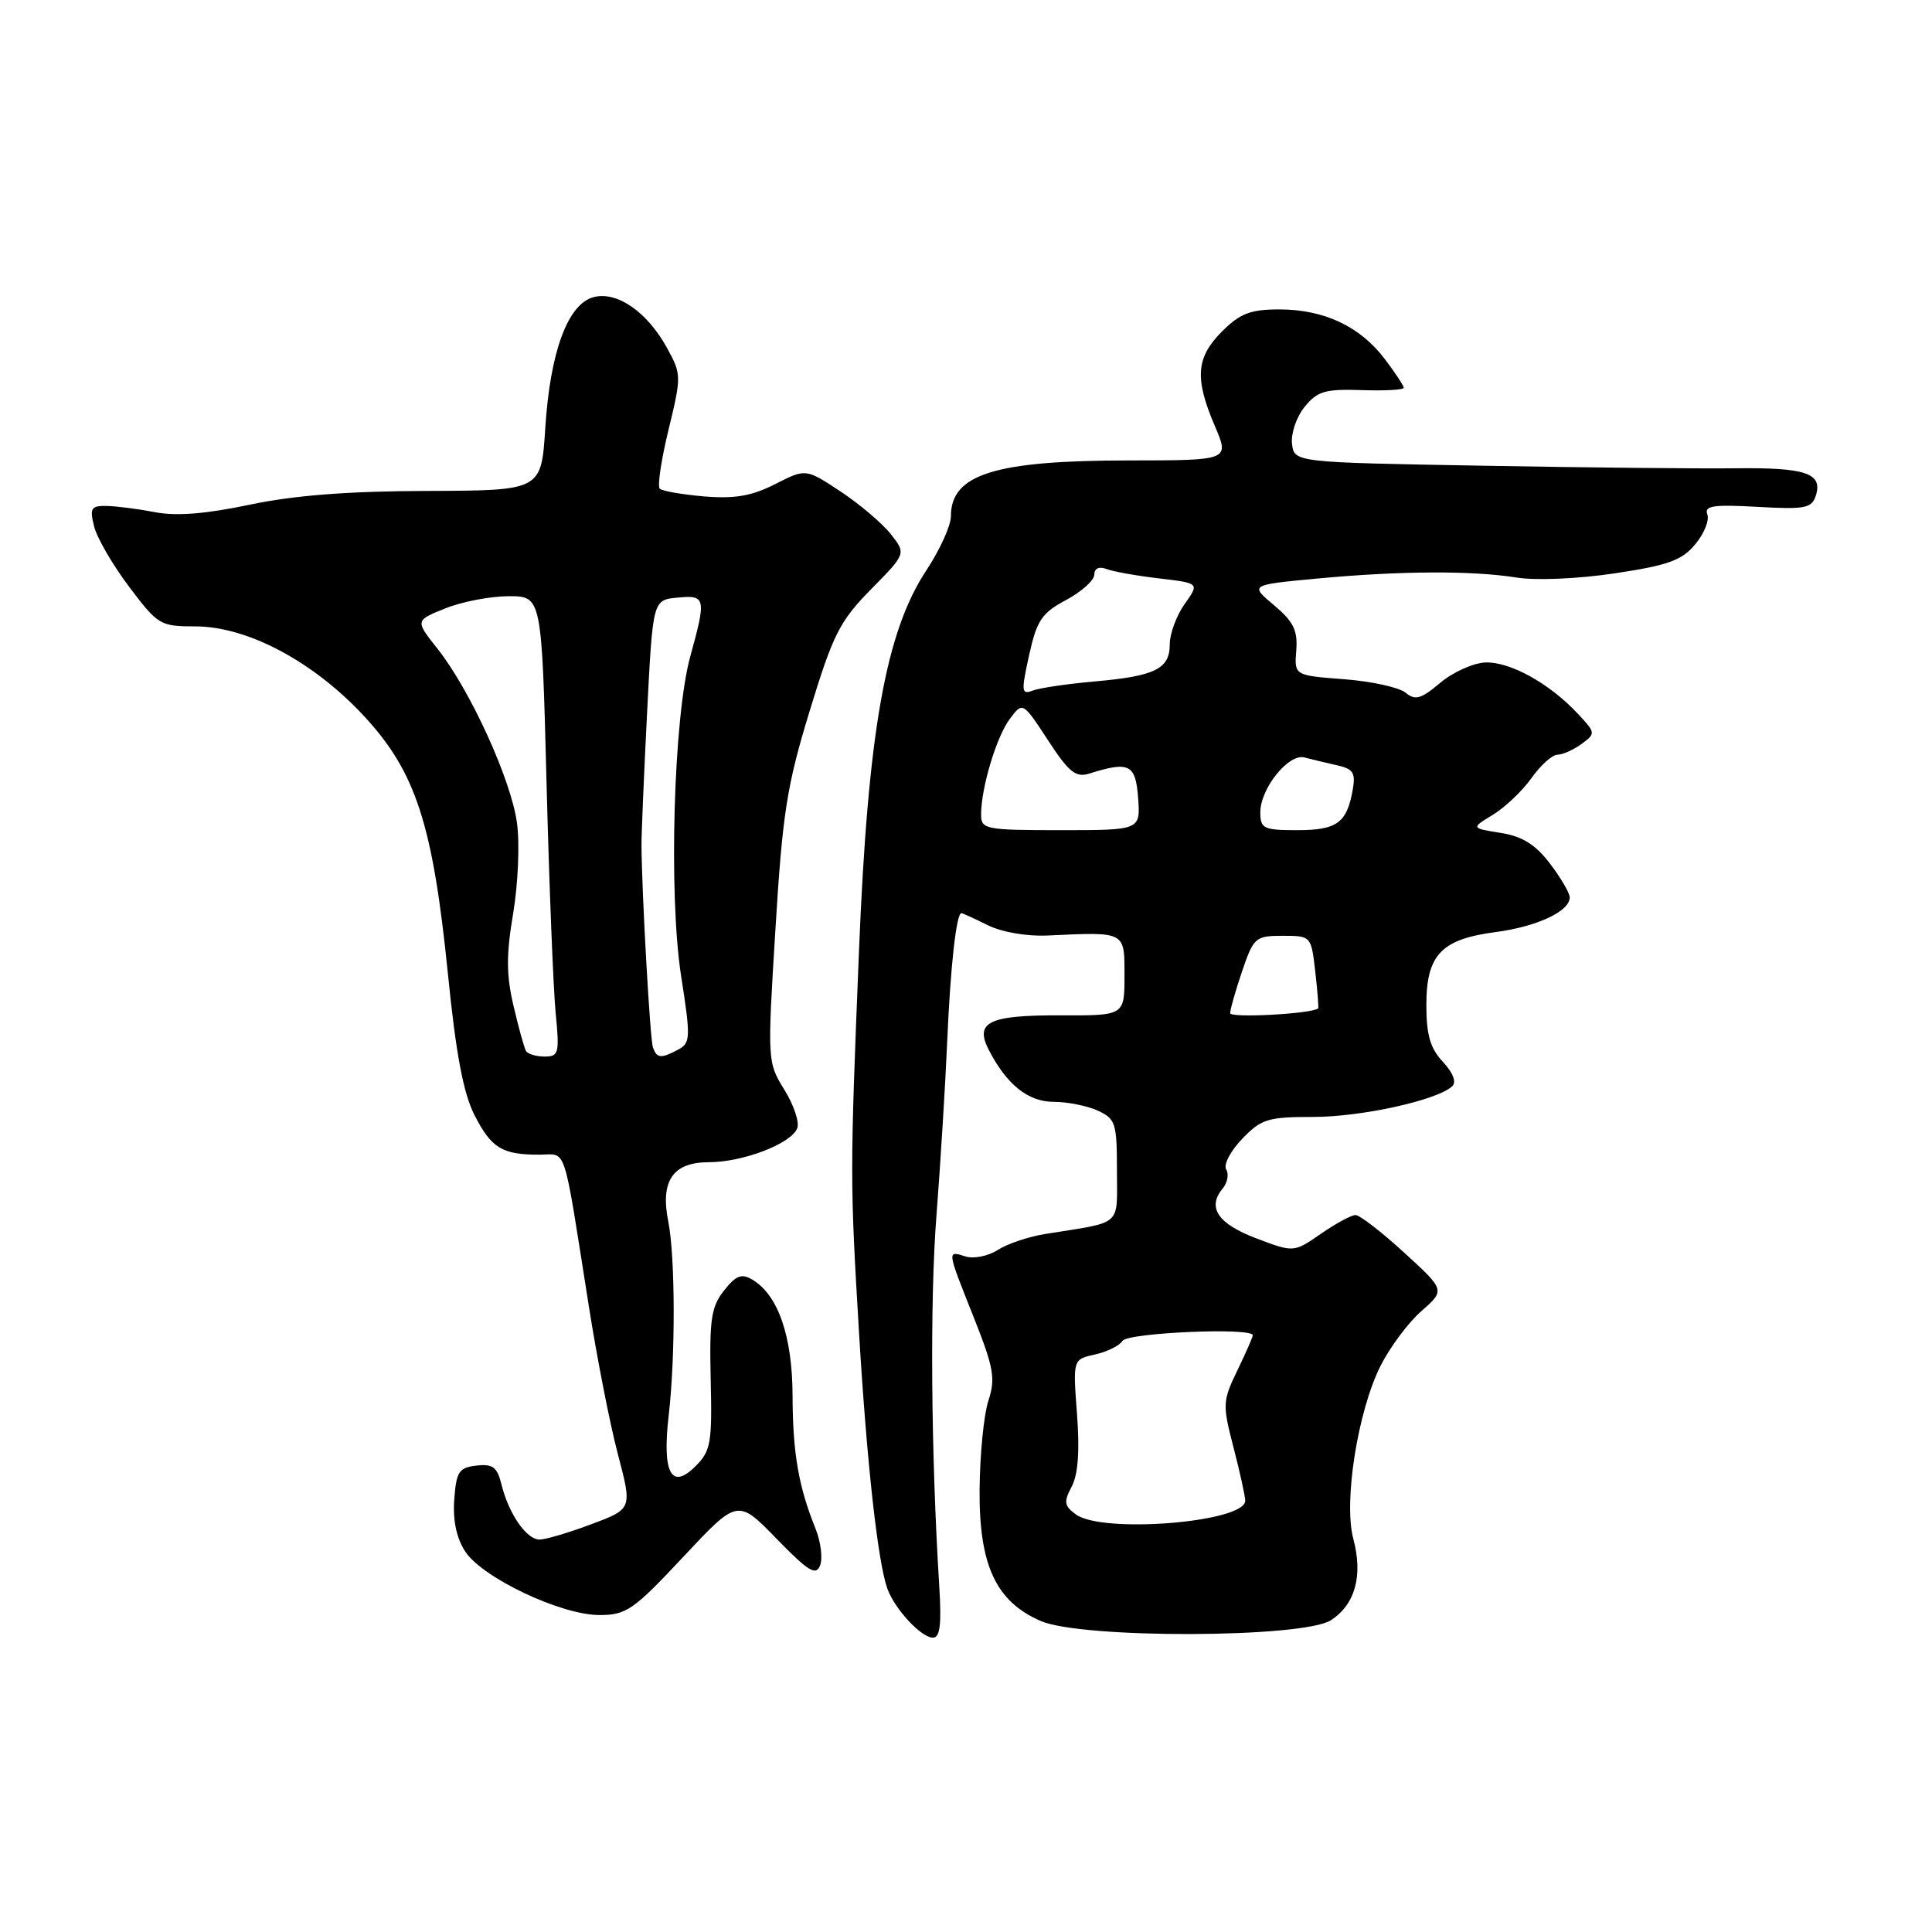 <?xml version="1.0" encoding="UTF-8" standalone="no"?>
<!DOCTYPE svg PUBLIC "-//W3C//DTD SVG 1.1//EN" "http://www.w3.org/Graphics/SVG/1.1/DTD/svg11.dtd" >
<svg xmlns="http://www.w3.org/2000/svg" xmlns:xlink="http://www.w3.org/1999/xlink" version="1.1" viewBox="0 0 256 256">
 <g >
 <path fill="currentColor"
d=" M 124.46 210.25 C 123.36 192.49 123.20 172.33 124.09 161.00 C 124.62 154.12 125.26 143.78 125.51 138.00 C 125.93 128.10 126.72 121.00 127.39 121.00 C 127.56 121.00 129.13 121.72 130.88 122.59 C 132.72 123.51 136.05 124.09 138.78 123.96 C 149.22 123.48 149.00 123.36 149.00 129.29 C 149.00 134.57 149.00 134.57 140.56 134.54 C 131.02 134.50 129.11 135.42 131.03 139.14 C 133.41 143.74 136.24 146.00 139.63 146.00 C 141.43 146.00 144.05 146.52 145.45 147.16 C 147.82 148.24 148.00 148.81 148.00 155.08 C 148.00 162.63 148.89 161.84 138.50 163.51 C 136.30 163.86 133.47 164.81 132.20 165.63 C 130.94 166.44 129.03 166.83 127.95 166.49 C 125.46 165.70 125.44 165.55 129.04 174.59 C 131.68 181.25 131.93 182.67 130.97 185.59 C 130.36 187.43 129.84 192.74 129.80 197.39 C 129.73 207.41 131.96 212.21 137.90 214.79 C 143.36 217.16 172.72 217.07 176.37 214.68 C 179.58 212.57 180.62 208.78 179.32 203.90 C 178.01 199.01 179.90 187.03 182.92 181.00 C 184.16 178.53 186.60 175.25 188.34 173.73 C 191.50 170.95 191.50 170.95 186.06 165.98 C 183.07 163.24 180.17 161.00 179.61 161.00 C 179.06 161.00 176.99 162.12 175.02 163.49 C 171.43 165.97 171.43 165.97 166.47 164.09 C 161.38 162.16 159.92 160.01 162.00 157.50 C 162.65 156.72 162.86 155.58 162.48 154.96 C 162.09 154.34 163.04 152.52 164.58 150.92 C 167.12 148.27 167.98 148.00 174.01 148.00 C 180.41 148.00 190.51 145.77 192.44 143.92 C 193.01 143.37 192.53 142.13 191.19 140.70 C 189.52 138.92 189.00 137.14 189.00 133.19 C 189.00 126.53 190.96 124.46 198.14 123.51 C 203.64 122.79 208.00 120.76 208.00 118.91 C 208.00 118.34 206.82 116.32 205.38 114.43 C 203.44 111.89 201.72 110.82 198.83 110.36 C 194.91 109.73 194.91 109.73 197.82 107.96 C 199.42 106.99 201.72 104.80 202.93 103.10 C 204.14 101.39 205.69 100.00 206.38 100.00 C 207.06 100.00 208.49 99.36 209.56 98.58 C 211.46 97.19 211.45 97.10 209.02 94.52 C 205.28 90.54 200.13 87.69 196.86 87.78 C 195.26 87.83 192.56 89.04 190.86 90.46 C 188.29 92.63 187.52 92.85 186.24 91.78 C 185.39 91.08 181.73 90.28 178.10 90.00 C 171.50 89.50 171.50 89.50 171.76 86.19 C 171.97 83.53 171.40 82.37 168.81 80.19 C 165.60 77.50 165.60 77.50 174.55 76.66 C 185.58 75.63 195.09 75.59 200.97 76.53 C 203.53 76.94 209.10 76.70 213.97 75.97 C 221.03 74.91 222.87 74.25 224.63 72.12 C 225.81 70.71 226.52 68.93 226.23 68.16 C 225.79 67.02 227.02 66.83 232.85 67.16 C 239.21 67.52 240.07 67.35 240.61 65.66 C 241.54 62.71 239.27 61.94 230.00 62.05 C 225.32 62.11 210.25 61.96 196.50 61.71 C 171.50 61.27 171.50 61.27 171.20 58.81 C 171.04 57.45 171.78 55.25 172.86 53.92 C 174.56 51.83 175.59 51.53 180.41 51.69 C 183.49 51.80 186.00 51.66 186.00 51.38 C 186.00 51.10 184.85 49.36 183.45 47.52 C 180.18 43.23 175.41 41.00 169.52 41.00 C 165.69 41.00 164.32 41.53 161.92 43.92 C 158.48 47.37 158.27 50.12 160.96 56.42 C 162.93 61.00 162.93 61.00 149.71 61.01 C 131.83 61.01 126.00 62.83 126.00 68.40 C 126.00 69.64 124.55 72.84 122.78 75.52 C 117.35 83.71 115.00 96.98 113.82 126.00 C 112.62 155.76 112.62 156.40 113.85 177.00 C 114.88 194.02 116.32 207.00 117.58 210.50 C 118.56 213.22 122.07 217.00 123.62 217.00 C 124.56 217.00 124.77 215.25 124.46 210.25 Z  M 90.53 206.30 C 97.74 198.60 97.74 198.60 102.88 203.87 C 107.12 208.23 108.12 208.84 108.67 207.42 C 109.03 206.48 108.76 204.31 108.08 202.60 C 105.81 196.98 105.05 192.60 105.02 185.00 C 105.00 177.07 103.12 171.62 99.71 169.57 C 98.26 168.71 97.54 168.98 95.94 171.00 C 94.24 173.14 93.99 174.83 94.17 182.78 C 94.37 191.20 94.19 192.26 92.16 194.28 C 88.94 197.50 87.72 195.18 88.61 187.50 C 89.51 179.74 89.48 166.51 88.55 161.86 C 87.47 156.47 89.16 154.00 93.91 154.00 C 98.45 154.00 104.86 151.54 105.64 149.49 C 105.95 148.70 105.18 146.40 103.93 144.39 C 101.68 140.75 101.67 140.58 102.75 123.11 C 103.69 107.70 104.26 104.09 107.30 94.16 C 110.38 84.05 111.27 82.29 115.42 78.08 C 120.07 73.36 120.07 73.36 118.04 70.78 C 116.92 69.36 113.93 66.82 111.39 65.13 C 106.77 62.08 106.77 62.08 102.71 64.15 C 99.62 65.72 97.38 66.11 93.33 65.78 C 90.40 65.53 87.74 65.07 87.42 64.75 C 87.09 64.43 87.62 60.90 88.59 56.92 C 90.30 49.89 90.29 49.58 88.42 46.17 C 85.79 41.36 81.82 38.58 78.70 39.36 C 75.25 40.23 72.90 46.56 72.25 56.75 C 71.72 65.00 71.72 65.00 56.61 65.05 C 46.10 65.08 38.93 65.64 33.06 66.88 C 27.28 68.10 23.35 68.41 20.56 67.87 C 18.33 67.44 15.44 67.07 14.14 67.04 C 12.06 67.01 11.86 67.33 12.47 69.75 C 12.84 71.26 14.93 74.86 17.11 77.75 C 20.92 82.81 21.24 83.00 25.87 83.00 C 32.79 83.00 41.54 87.66 48.25 94.90 C 55.11 102.32 57.35 109.21 59.36 129.12 C 60.41 139.62 61.40 144.87 62.87 147.75 C 65.11 152.14 66.52 153.00 71.45 153.00 C 75.18 153.00 74.54 151.05 78.01 173.00 C 79.09 179.88 80.83 188.75 81.88 192.72 C 83.78 199.94 83.78 199.94 78.35 201.97 C 75.37 203.09 72.28 204.00 71.49 204.00 C 69.76 204.00 67.40 200.57 66.45 196.70 C 65.88 194.39 65.29 193.95 63.13 194.20 C 60.81 194.46 60.46 195.00 60.19 198.70 C 59.99 201.46 60.49 203.83 61.65 205.59 C 63.93 209.07 74.34 214.00 79.41 214.00 C 82.99 214.00 83.92 213.36 90.53 206.30 Z  M 142.56 200.67 C 141.01 199.53 140.93 199.01 142.00 196.99 C 142.85 195.41 143.08 192.27 142.71 187.38 C 142.16 180.12 142.16 180.12 145.08 179.48 C 146.68 179.13 148.33 178.32 148.74 177.67 C 149.45 176.58 165.99 175.87 166.00 176.93 C 166.00 177.17 165.08 179.27 163.95 181.60 C 162.00 185.64 161.97 186.11 163.45 191.81 C 164.30 195.10 165.00 198.27 165.00 198.85 C 165.00 201.71 146.09 203.25 142.56 200.67 Z  M 163.00 134.25 C 163.00 133.76 163.72 131.25 164.59 128.68 C 166.11 124.21 166.36 124.00 169.96 124.00 C 173.73 124.00 173.74 124.02 174.28 128.75 C 174.58 131.36 174.75 133.56 174.66 133.62 C 173.74 134.35 163.00 134.92 163.00 134.25 Z  M 130.00 107.94 C 130.00 104.39 132.04 97.59 133.82 95.24 C 135.52 92.98 135.52 92.98 138.86 98.08 C 141.64 102.34 142.55 103.07 144.35 102.50 C 149.64 100.83 150.48 101.26 150.81 105.75 C 151.11 110.00 151.11 110.00 140.56 110.00 C 130.57 110.00 130.00 109.89 130.00 107.94 Z  M 167.00 107.63 C 167.00 104.47 170.75 99.81 172.85 100.37 C 173.76 100.61 175.68 101.07 177.11 101.39 C 179.33 101.88 179.65 102.39 179.23 104.73 C 178.45 109.06 177.13 110.00 171.88 110.00 C 167.42 110.00 167.00 109.80 167.00 107.63 Z  M 136.36 86.82 C 137.38 82.21 138.03 81.23 141.27 79.50 C 143.32 78.40 145.00 76.89 145.00 76.14 C 145.00 75.32 145.62 75.02 146.59 75.39 C 147.46 75.73 150.59 76.29 153.56 76.64 C 158.94 77.27 158.94 77.27 156.97 80.04 C 155.89 81.56 155.00 83.96 155.00 85.37 C 155.00 88.64 153.07 89.59 144.99 90.30 C 141.41 90.62 137.73 91.16 136.83 91.51 C 135.34 92.08 135.30 91.63 136.36 86.82 Z  M 69.69 139.25 C 69.46 138.84 68.71 136.15 68.04 133.27 C 67.08 129.19 67.07 126.50 68.00 121.01 C 68.65 117.12 68.88 111.76 68.50 109.03 C 67.72 103.30 62.29 91.41 57.97 85.96 C 55.00 82.22 55.00 82.22 59.02 80.61 C 61.23 79.72 65.01 79.00 67.41 79.00 C 71.78 79.00 71.78 79.00 72.42 103.75 C 72.77 117.36 73.32 131.09 73.63 134.25 C 74.15 139.56 74.04 140.00 72.16 140.00 C 71.04 140.00 69.93 139.66 69.69 139.25 Z  M 86.51 138.75 C 86.13 137.63 85.04 118.26 85.00 112.00 C 84.99 110.62 85.32 102.75 85.74 94.50 C 86.50 79.50 86.50 79.50 89.75 79.19 C 93.52 78.82 93.61 79.21 91.46 87.00 C 89.25 95.04 88.58 118.54 90.25 129.32 C 91.53 137.50 91.50 138.20 89.88 139.07 C 87.58 140.30 87.02 140.25 86.51 138.75 Z "/>
</g>
</svg>